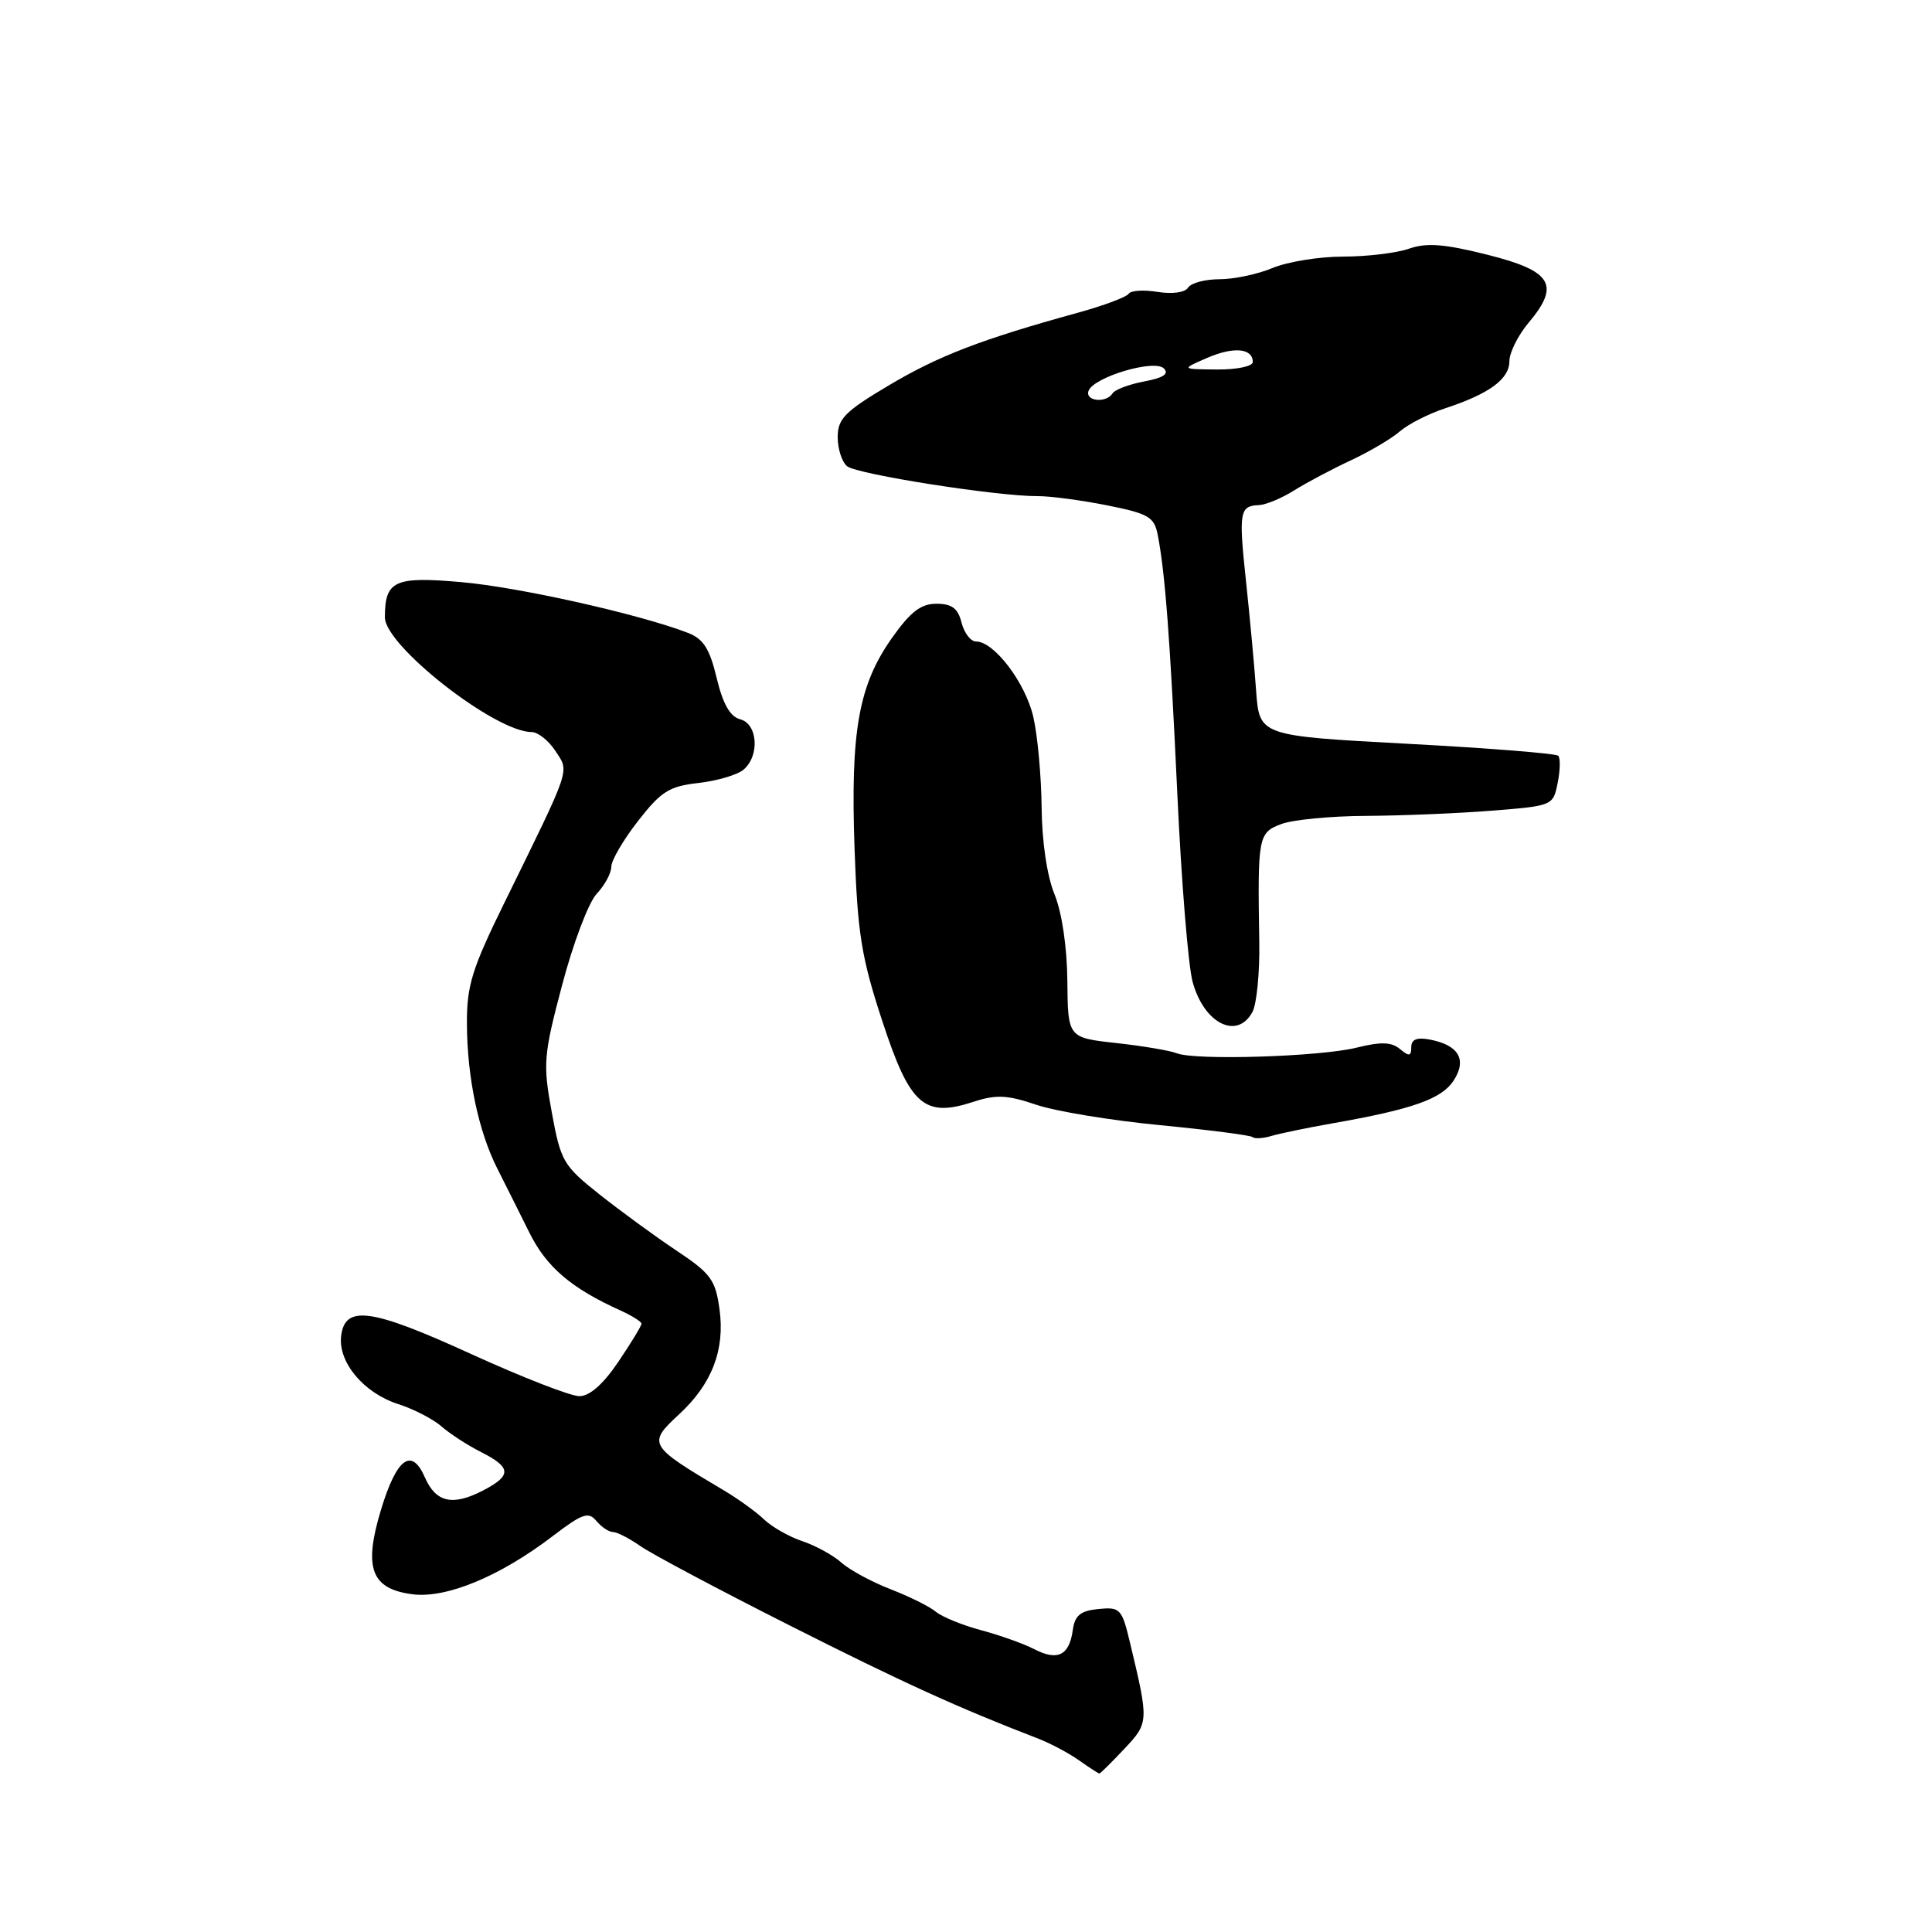 <?xml version="1.0" encoding="UTF-8" standalone="no"?>
<!DOCTYPE svg PUBLIC "-//W3C//DTD SVG 1.1//EN" "http://www.w3.org/Graphics/SVG/1.1/DTD/svg11.dtd" >
<svg xmlns="http://www.w3.org/2000/svg" xmlns:xlink="http://www.w3.org/1999/xlink" version="1.1" viewBox="0 0 256 256">
 <g >
 <path fill="currentColor"
d=" M 148.96 231.75 C 152.24 228.27 152.24 228.15 149.74 217.70 C 148.66 213.16 148.43 212.92 145.55 213.20 C 143.16 213.44 142.42 214.04 142.15 216.00 C 141.68 219.36 140.14 220.12 137.06 218.53 C 135.65 217.80 132.47 216.67 130.00 216.01 C 127.53 215.35 124.83 214.25 124.00 213.56 C 123.17 212.87 120.47 211.53 118.00 210.58 C 115.53 209.62 112.60 208.04 111.50 207.06 C 110.40 206.08 108.07 204.80 106.33 204.22 C 104.59 203.64 102.29 202.34 101.24 201.33 C 100.18 200.32 97.80 198.60 95.94 197.50 C 85.86 191.52 85.75 191.33 90.02 187.37 C 94.34 183.37 96.08 178.84 95.34 173.50 C 94.81 169.59 94.19 168.74 89.62 165.70 C 86.80 163.82 82.22 160.47 79.43 158.26 C 74.63 154.45 74.30 153.88 73.11 147.37 C 71.93 140.93 72.01 139.87 74.49 130.50 C 75.94 125.00 77.99 119.57 79.06 118.44 C 80.13 117.30 81.00 115.69 81.00 114.85 C 81.00 114.01 82.59 111.29 84.54 108.79 C 87.59 104.87 88.68 104.18 92.54 103.75 C 94.99 103.47 97.67 102.69 98.50 102.00 C 100.69 100.18 100.42 95.92 98.08 95.31 C 96.74 94.96 95.79 93.29 94.96 89.83 C 94.03 85.94 93.20 84.64 91.13 83.85 C 84.69 81.37 68.79 77.81 61.18 77.14 C 52.27 76.35 51.00 76.93 51.00 81.80 C 51.00 85.57 65.62 97.00 70.44 97.00 C 71.27 97.00 72.69 98.12 73.59 99.50 C 75.46 102.35 75.80 101.34 66.82 119.65 C 62.53 128.38 61.84 130.62 61.87 135.68 C 61.90 142.78 63.40 149.91 65.90 154.85 C 66.92 156.86 68.82 160.66 70.13 163.30 C 72.40 167.89 75.68 170.70 82.25 173.66 C 83.76 174.35 85.00 175.13 85.00 175.40 C 85.00 175.68 83.62 177.95 81.93 180.45 C 79.92 183.43 78.13 185.00 76.76 185.00 C 75.61 185.00 69.17 182.49 62.44 179.42 C 49.17 173.35 45.69 172.87 45.20 177.05 C 44.80 180.53 48.21 184.59 52.77 186.05 C 54.82 186.71 57.40 188.04 58.50 189.01 C 59.60 189.97 61.96 191.51 63.75 192.41 C 67.79 194.45 67.83 195.52 63.98 197.51 C 59.96 199.59 57.75 199.08 56.30 195.76 C 54.54 191.73 52.56 193.20 50.48 200.06 C 48.14 207.79 49.18 210.55 54.67 211.25 C 59.17 211.82 66.27 208.87 73.27 203.52 C 77.17 200.54 77.98 200.27 79.02 201.53 C 79.70 202.34 80.68 203.00 81.22 203.00 C 81.75 203.00 83.39 203.84 84.85 204.86 C 86.31 205.89 95.15 210.59 104.50 215.31 C 119.56 222.92 126.99 226.30 137.50 230.35 C 139.15 230.98 141.61 232.29 142.97 233.25 C 144.33 234.21 145.55 235.00 145.67 235.00 C 145.80 235.00 147.28 233.54 148.96 231.75 Z  M 176.50 148.86 C 187.14 146.99 191.01 145.63 192.60 143.20 C 194.42 140.43 193.30 138.48 189.47 137.75 C 187.74 137.42 187.00 137.72 187.00 138.76 C 187.00 139.97 186.72 140.01 185.50 139.00 C 184.37 138.06 182.98 138.02 179.75 138.82 C 174.94 140.02 158.33 140.54 155.92 139.56 C 155.05 139.21 151.45 138.60 147.92 138.21 C 141.50 137.50 141.50 137.50 141.43 130.00 C 141.39 125.49 140.71 120.91 139.73 118.50 C 138.74 116.10 138.06 111.51 138.02 107.00 C 137.98 102.88 137.49 97.47 136.92 95.00 C 135.88 90.47 131.73 85.00 129.33 85.00 C 128.62 85.00 127.76 83.88 127.41 82.50 C 126.94 80.61 126.13 80.00 124.08 80.00 C 122.02 80.00 120.63 81.07 118.17 84.56 C 113.77 90.81 112.69 96.86 113.23 112.39 C 113.63 123.71 114.13 126.84 116.91 135.30 C 120.59 146.52 122.45 148.15 129.07 145.97 C 131.98 145.02 133.50 145.09 137.29 146.38 C 139.85 147.25 147.24 148.47 153.72 149.09 C 160.20 149.72 165.71 150.43 165.97 150.67 C 166.24 150.92 167.36 150.85 168.47 150.52 C 169.59 150.19 173.20 149.44 176.50 148.86 Z  M 165.96 134.08 C 166.52 133.02 166.93 128.86 166.86 124.83 C 166.63 110.85 166.72 110.35 169.75 109.20 C 171.26 108.62 176.32 108.13 181.00 108.11 C 185.68 108.08 193.17 107.78 197.65 107.42 C 205.74 106.78 205.80 106.76 206.40 103.73 C 206.74 102.05 206.77 100.44 206.47 100.14 C 206.17 99.84 197.14 99.12 186.40 98.55 C 166.87 97.50 166.87 97.50 166.44 91.50 C 166.21 88.20 165.60 81.67 165.10 77.00 C 164.12 67.81 164.25 67.04 166.81 66.93 C 167.74 66.89 169.85 66.01 171.50 64.97 C 173.15 63.94 176.52 62.15 178.99 61.00 C 181.46 59.85 184.38 58.12 185.49 57.16 C 186.59 56.20 189.30 54.82 191.50 54.10 C 197.34 52.18 200.00 50.23 200.00 47.87 C 200.00 46.73 201.15 44.42 202.55 42.76 C 206.77 37.74 205.66 35.91 197.11 33.76 C 191.40 32.32 189.03 32.14 186.71 32.95 C 185.05 33.53 181.12 34.00 177.97 34.00 C 174.82 34.00 170.63 34.68 168.65 35.50 C 166.68 36.33 163.50 37.00 161.59 37.00 C 159.68 37.00 157.81 37.50 157.43 38.11 C 157.03 38.76 155.35 38.99 153.39 38.68 C 151.55 38.38 149.82 38.49 149.55 38.93 C 149.28 39.36 146.23 40.50 142.78 41.45 C 130.04 44.96 124.39 47.13 117.78 51.06 C 111.95 54.52 111.00 55.49 111.00 57.92 C 111.00 59.48 111.56 61.22 112.25 61.78 C 113.55 62.85 132.23 65.78 137.50 65.74 C 139.15 65.73 143.29 66.28 146.69 66.96 C 152.18 68.05 152.94 68.50 153.40 70.85 C 154.39 75.89 155.04 84.58 156.01 105.36 C 156.54 116.83 157.45 127.95 158.02 130.07 C 159.51 135.62 163.94 137.85 165.96 134.08 Z  M 144.23 51.81 C 144.84 49.99 152.95 47.55 154.22 48.82 C 154.94 49.54 154.15 50.07 151.62 50.54 C 149.62 50.92 147.73 51.63 147.43 52.11 C 146.61 53.45 143.77 53.18 144.23 51.81 Z  M 159.94 47.43 C 163.46 45.90 166.00 46.13 166.00 47.97 C 166.00 48.54 163.87 48.98 161.25 48.96 C 156.50 48.92 156.50 48.92 159.94 47.43 Z "/>
</g>
</svg>